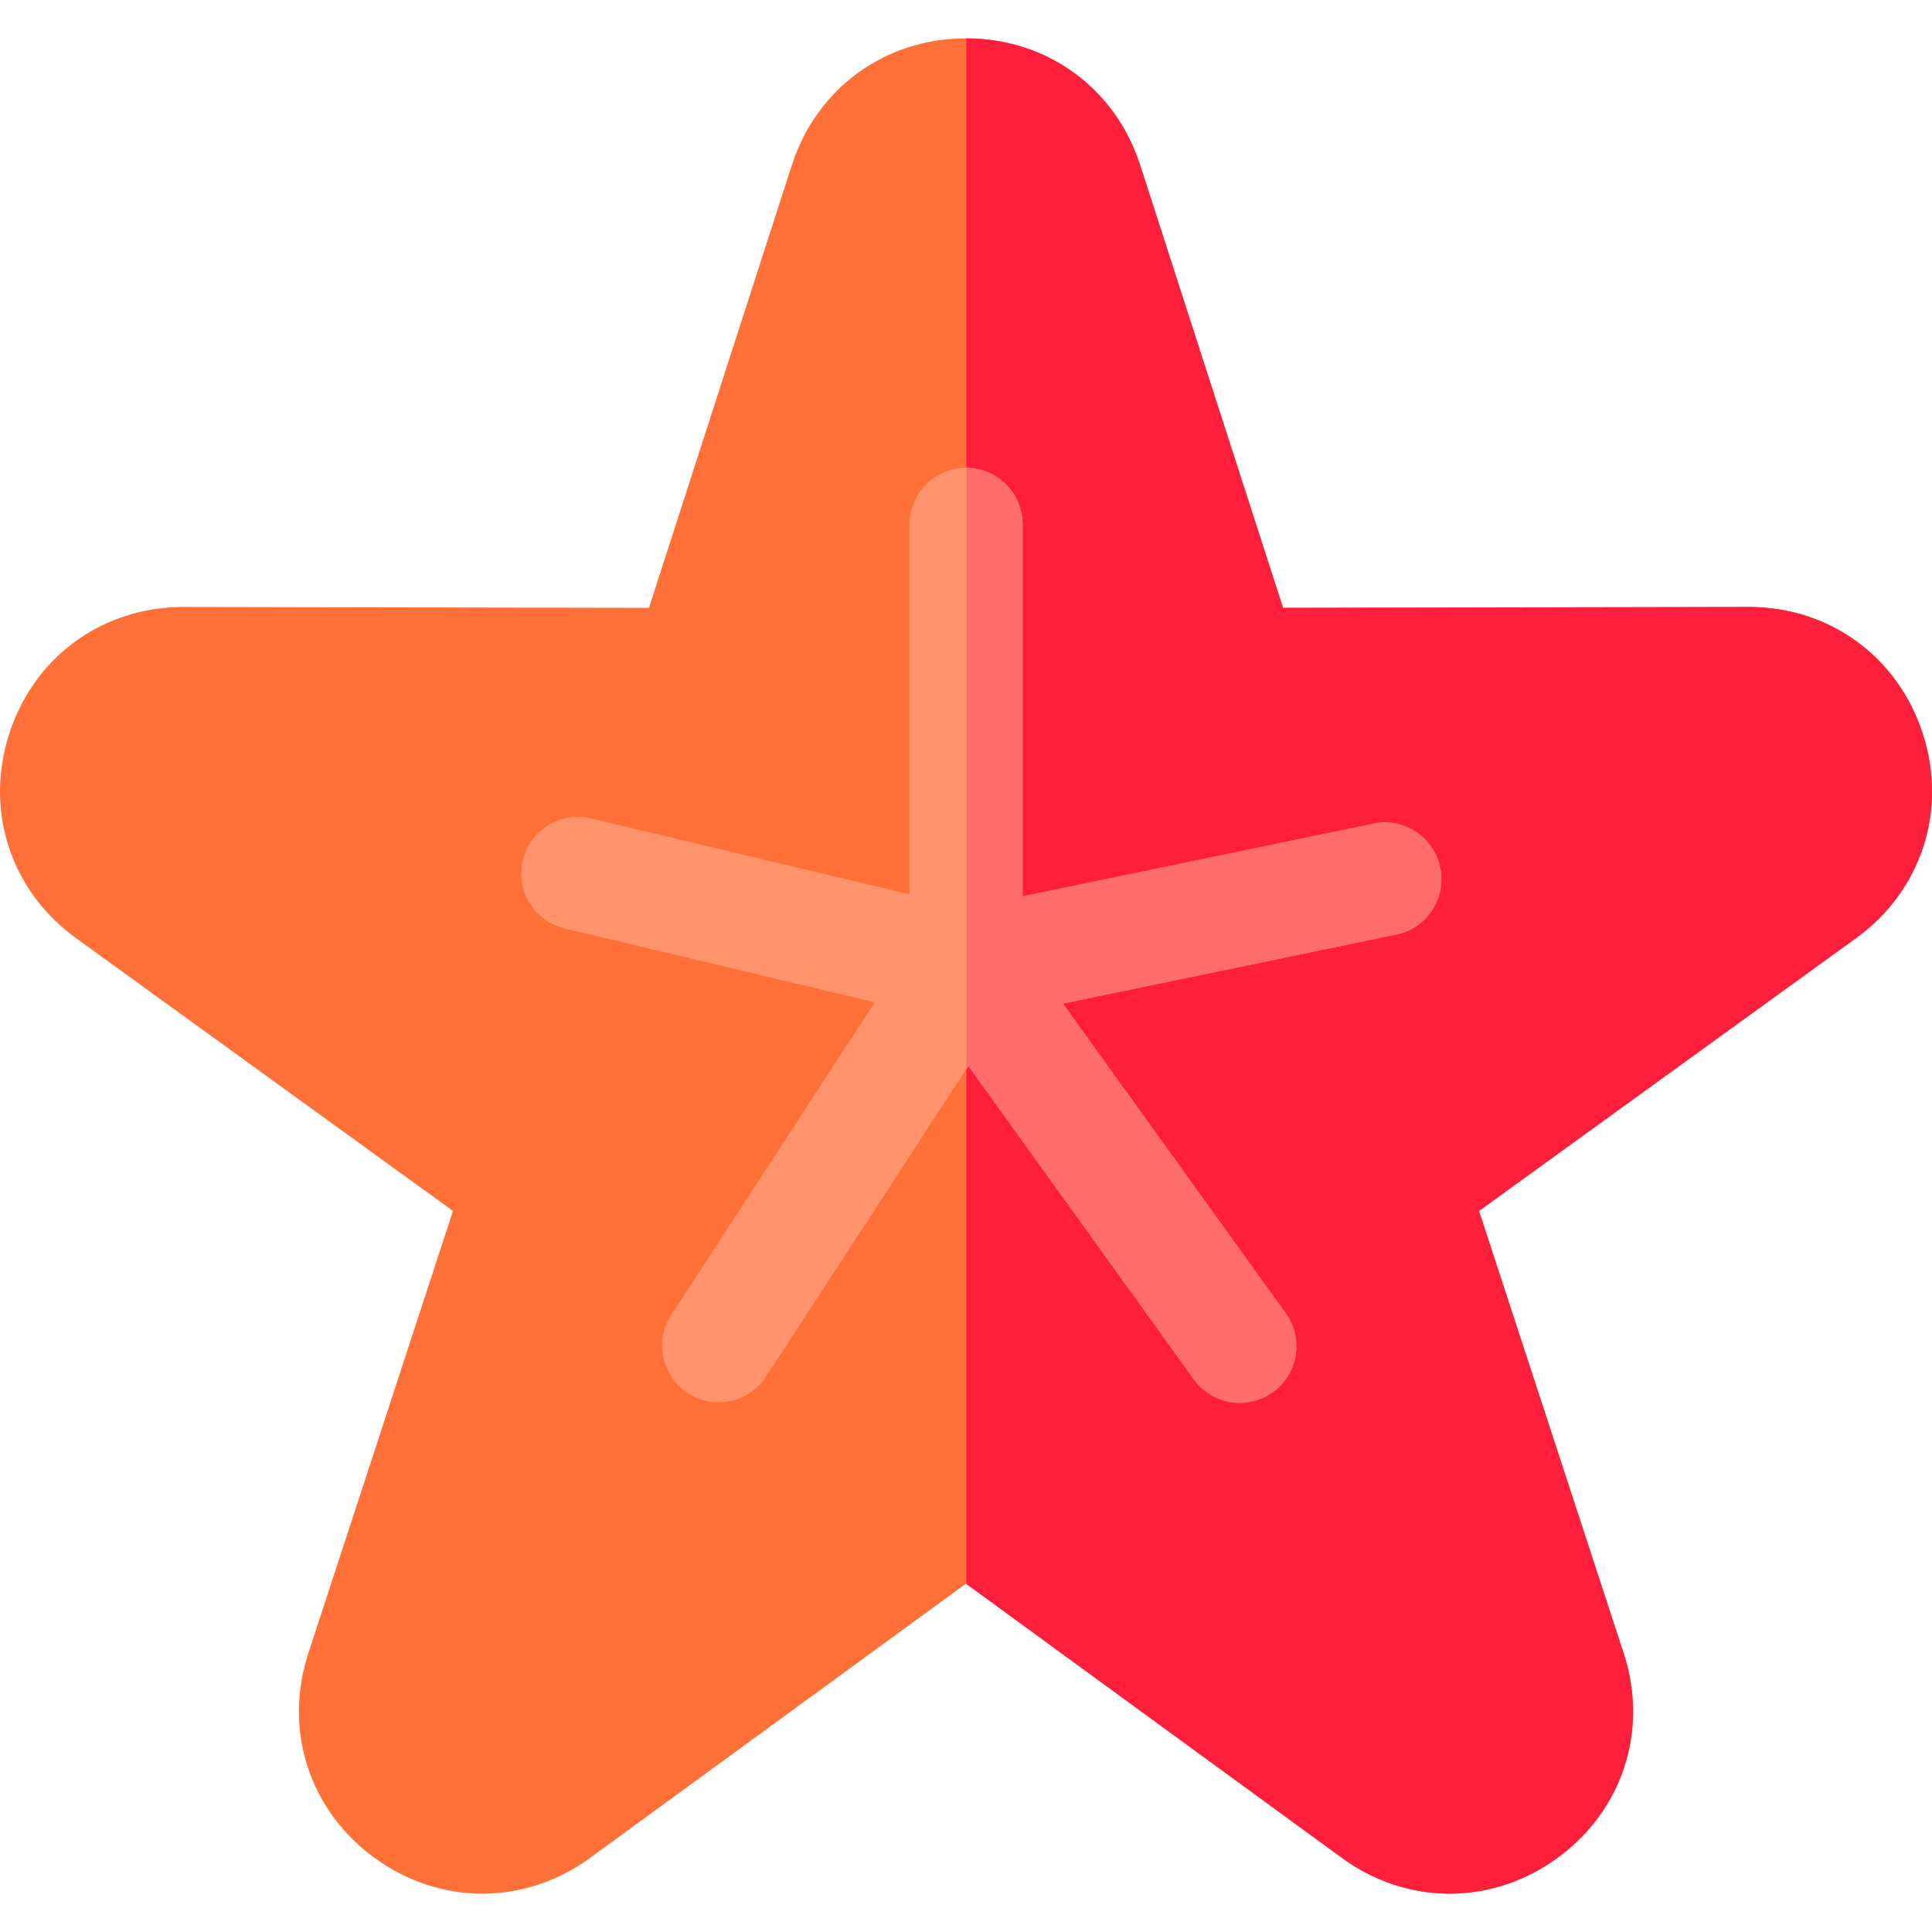 <svg id="Layer_1" enable-background="new 0 0 512.077 512.077" height="512" viewBox="0 0 512.077 512.077" width="512" xmlns="http://www.w3.org/2000/svg"><g><g><g><path d="m384.239 501.913c-9.953 0-19.904-3.166-28.582-9.497l-99.619-72.67-99.618 72.671c-17.329 12.642-39.74 12.664-57.092.054-17.353-12.607-24.258-33.927-17.59-54.314l38.33-117.2-99.898-72.288c-17.377-12.573-24.323-33.879-17.695-54.279 6.618-20.368 24.715-33.514 46.121-33.514h.1l123.309.237 37.878-117.345c6.589-20.413 24.707-33.603 46.156-33.603 21.45 0 39.567 13.19 46.156 33.603l37.878 117.345 123.309-.237h.1c21.407 0 39.502 13.145 46.12 33.514 6.628 20.4-.318 41.707-17.694 54.28l-99.897 72.287 38.33 117.199c6.668 20.387-.237 41.707-17.59 54.315-8.664 6.295-18.59 9.441-28.512 9.442zm7.68-180.878c0 .001 0 .001 0 0zm-271.76 0c0 .001 0 .001 0 0zm51.966-159.932c-.001 0-.001.001 0 0-.001 0 0 0 0 0z" fill="#ff7038"/></g></g><path d="m509.602 194.389c-6.618-20.369-24.713-33.514-46.12-33.514-.033 0-.067 0-.1 0l-123.309.237-37.878-117.344c-6.578-20.38-24.648-33.559-46.053-33.601v409.655l99.515 72.594c8.678 6.331 18.629 9.497 28.582 9.497 9.922 0 19.847-3.147 28.51-9.441 17.354-12.608 24.258-33.928 17.59-54.315l-38.33-117.199 99.897-72.287c17.378-12.575 24.324-33.881 17.696-54.282z" fill="#ff1f3d"/><path d="m381.727 229.96c-1.681-8.111-9.62-13.33-17.731-11.645l-92.957 19.261v-98.573c0-8.284-6.716-15-15-15s-15 6.716-15 15v98.009l-84.436-20.105c-8.061-1.919-16.147 3.059-18.066 11.117-1.919 8.059 3.059 16.148 11.117 18.067l82.196 19.571-53.93 82.821c-4.521 6.942-2.558 16.234 4.385 20.755 2.527 1.646 5.365 2.432 8.171 2.432 4.903 0 9.709-2.401 12.584-6.816l53.598-82.311 59.76 83.044c2.932 4.073 7.525 6.24 12.188 6.239 3.034 0 6.098-.918 8.749-2.826 6.724-4.839 8.252-14.213 3.414-20.937l-59.053-82.061 88.368-18.31c8.11-1.681 13.323-9.62 11.643-17.732z" fill="#ff936b"/><path d="m381.727 229.96c-1.681-8.111-9.62-13.33-17.731-11.645l-92.957 19.261v-98.573c0-8.249-6.661-14.938-14.896-14.995v159.324l.515-.79 59.76 83.044c2.932 4.073 7.525 6.24 12.188 6.239 3.034 0 6.098-.918 8.749-2.826 6.724-4.839 8.252-14.213 3.414-20.937l-59.053-82.061 88.368-18.31c8.11-1.68 13.323-9.619 11.643-17.731z" fill="#ff6c6c"/></g></svg>